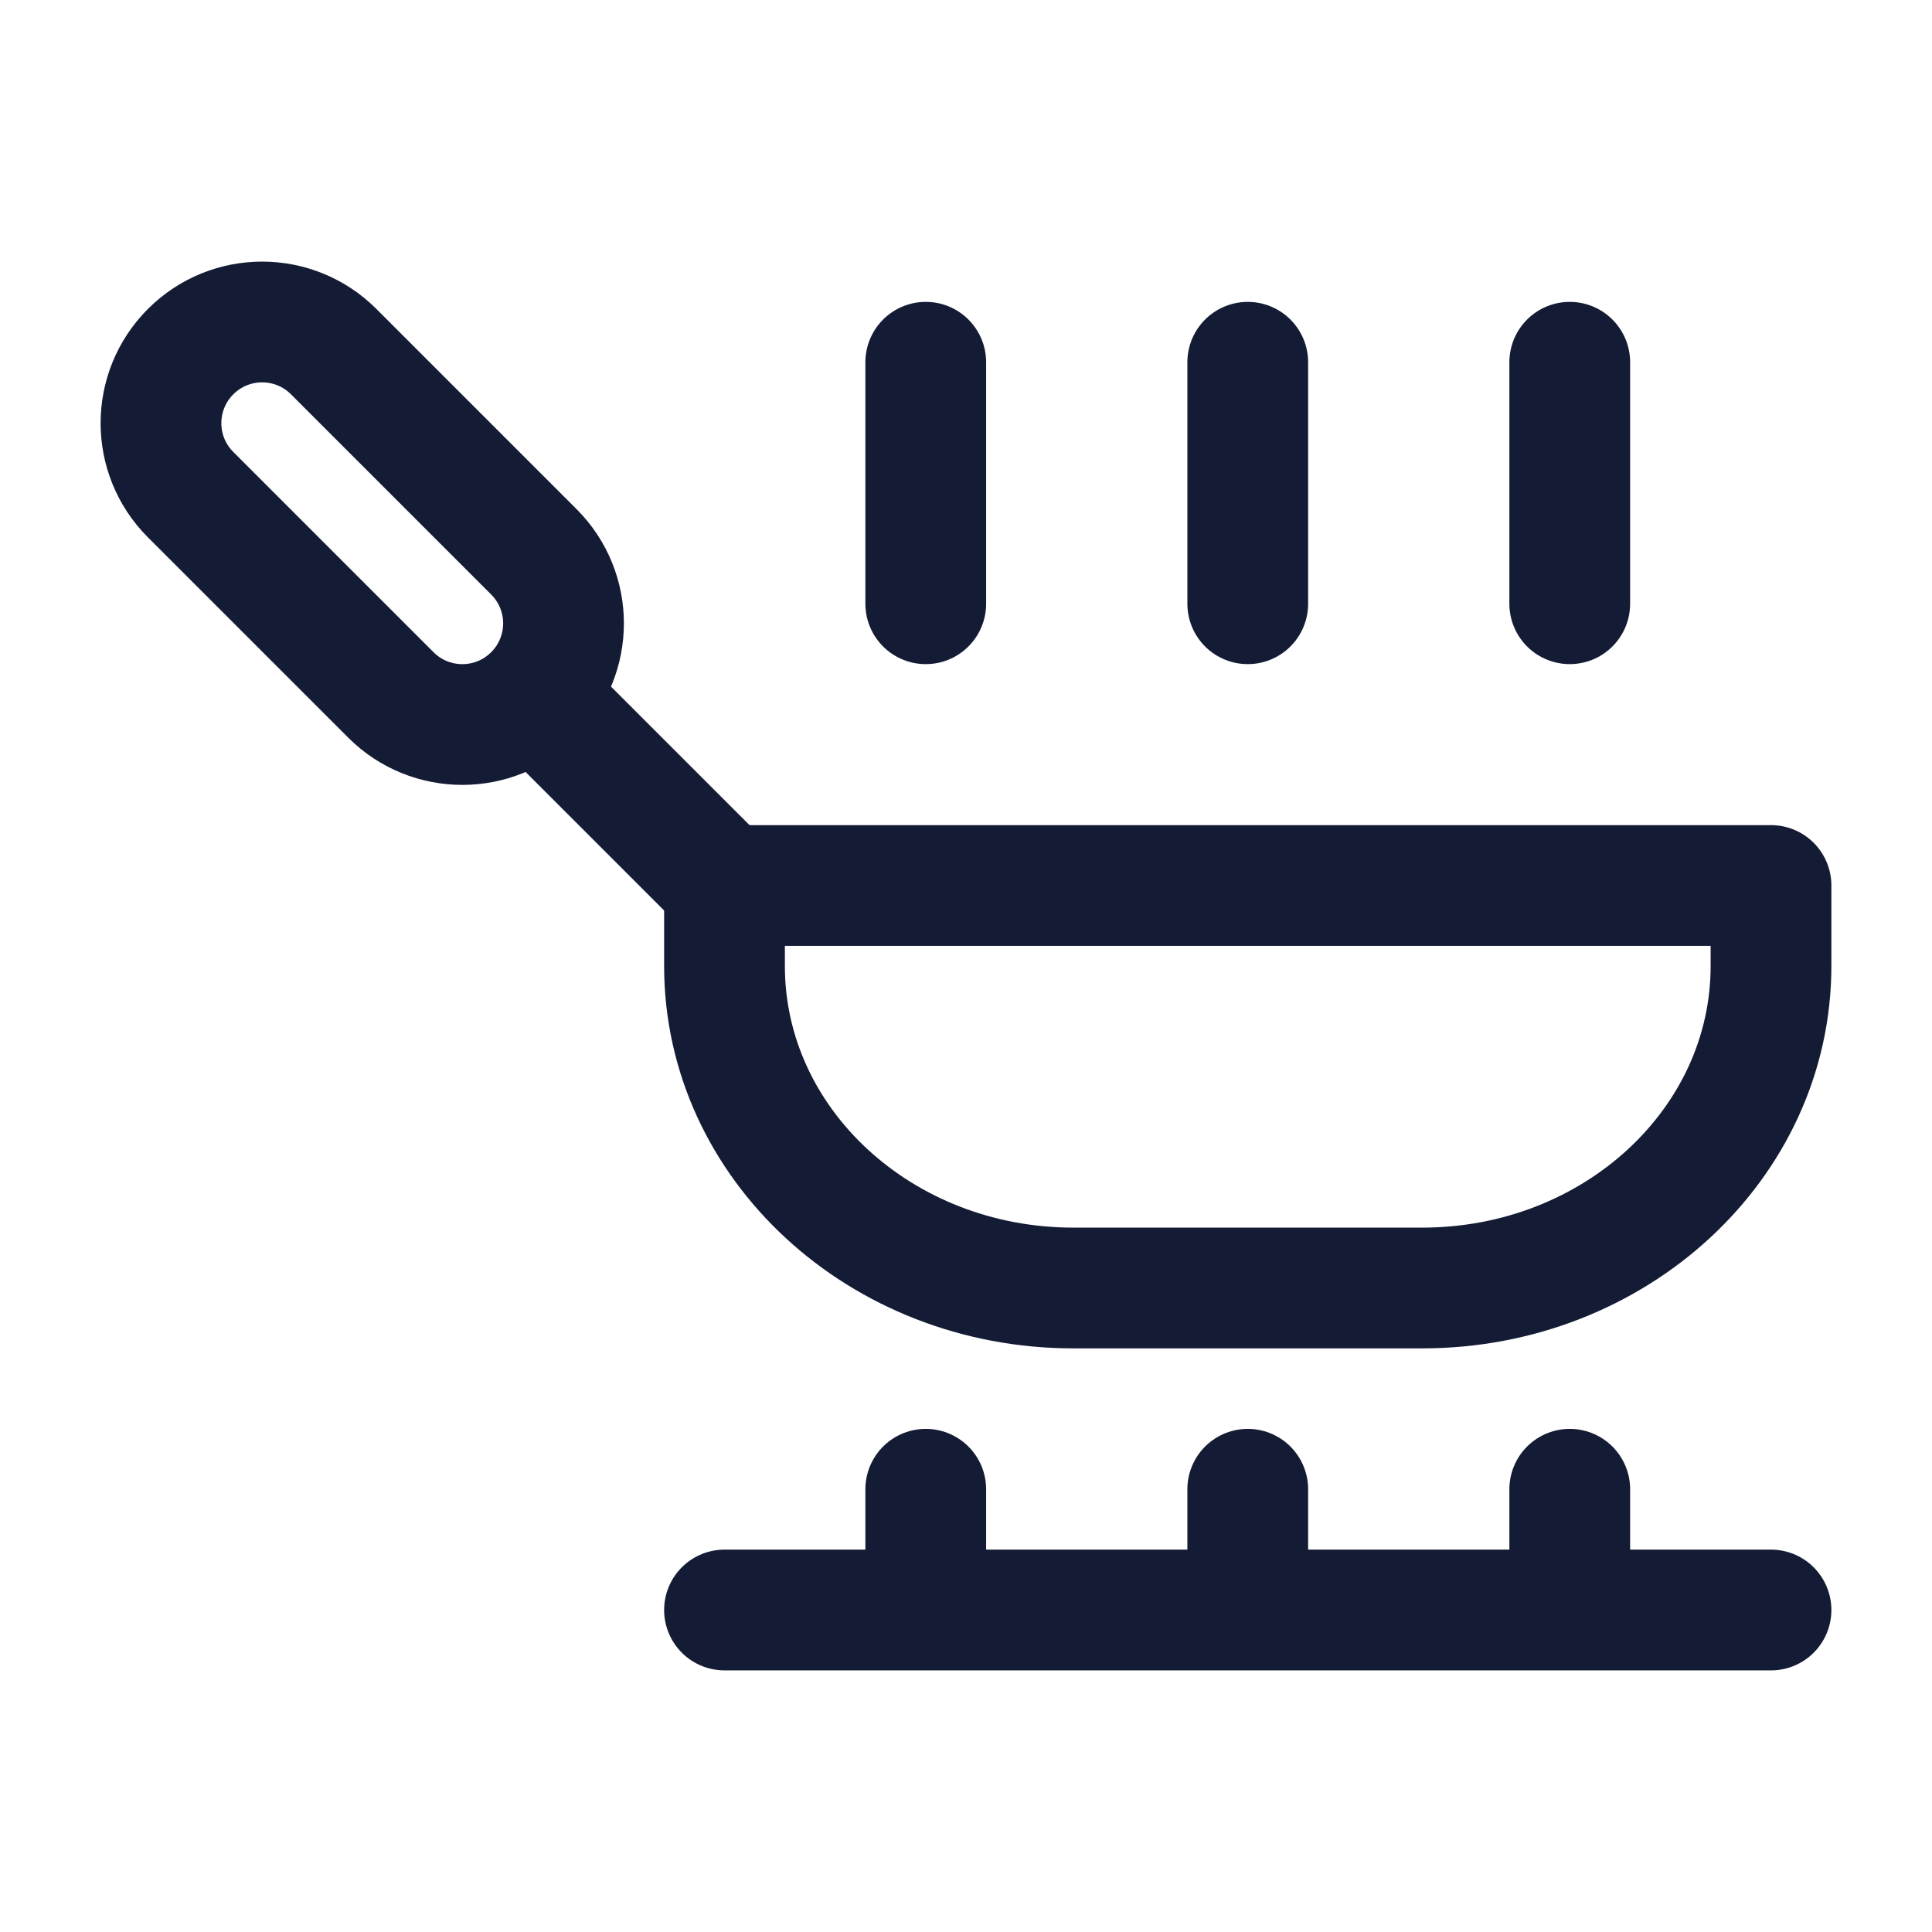 <svg width="24" height="24" viewBox="0 0 24 24" fill="none" xmlns="http://www.w3.org/2000/svg">
<path d="M22 11H9V12C9 14.209 10.94 16 13.333 16H17.667C20.06 16 22 14.209 22 12L22 11Z" stroke="#141B34" stroke-width="1.5" stroke-linejoin="round"/>
<path d="M9 11L6.5 8.5" stroke="#141B34" stroke-width="1.5" stroke-linejoin="round"/>
<path d="M2.368 4.368C2.859 3.877 3.654 3.877 4.145 4.368L6.632 6.855C7.123 7.346 7.123 8.141 6.632 8.632C6.141 9.123 5.346 9.123 4.855 8.632L2.368 6.145C1.877 5.654 1.877 4.859 2.368 4.368Z" stroke="#141B34" stroke-width="1.5"/>
<path d="M11.5 20V18.5M15.5 20V18.5M19.5 20V18.5M9 20H22" stroke="#141B34" stroke-width="1.5" stroke-linecap="round" stroke-linejoin="round"/>
<path d="M11.5 4.5V7.5" stroke="#141B34" stroke-width="1.5" stroke-linecap="round" stroke-linejoin="round"/>
<path d="M15.5 4.5V7.5" stroke="#141B34" stroke-width="1.5" stroke-linecap="round" stroke-linejoin="round"/>
<path d="M19.5 4.5V7.5" stroke="#141B34" stroke-width="1.5" stroke-linecap="round" stroke-linejoin="round"/>
</svg>

